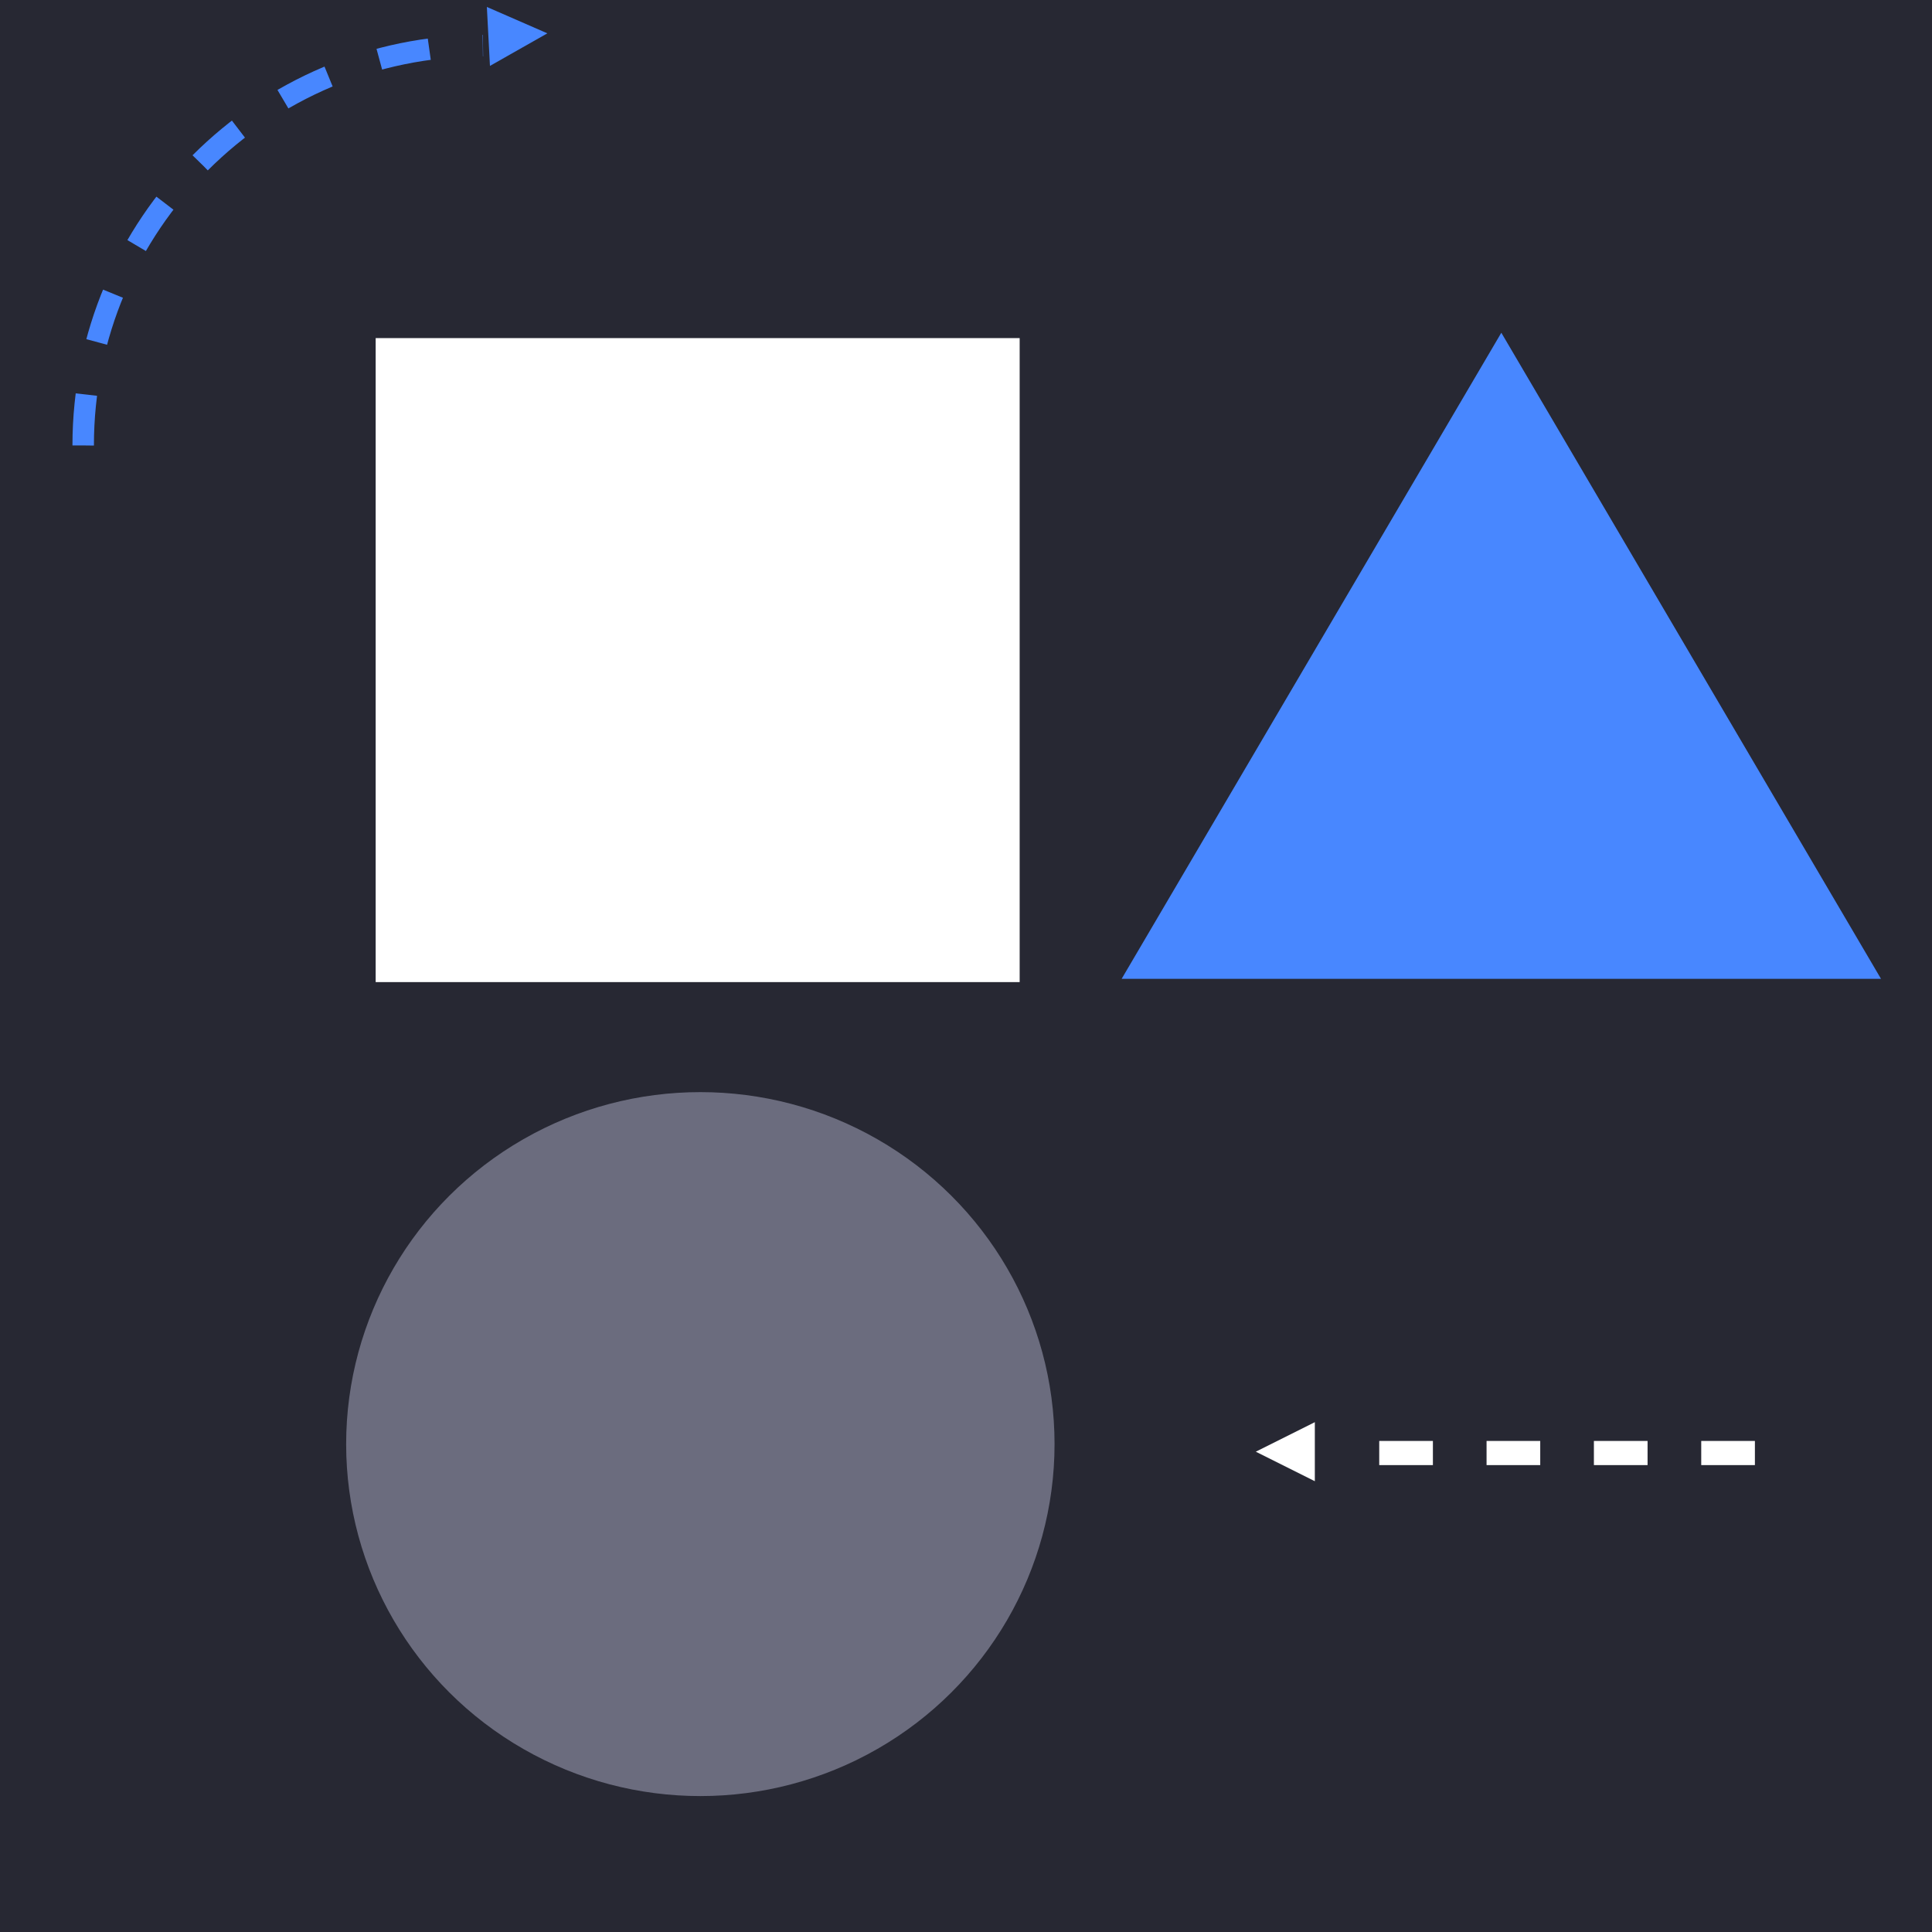 <svg width="720px" height="720px" viewBox="0 0 720 720" version="1.1" xmlns="http://www.w3.org/2000/svg" xmlns:xlink="http://www.w3.org/1999/xlink">
    <g stroke="none" stroke-width="1" fill="none" fill-rule="evenodd">
        <g>
            <rect fill="#272833" x="0" y="0" width="720" height="720"></rect>
            <ellipse fill="#6B6C7E" cx="261" cy="538.172" rx="132" ry="131.172"></ellipse>
            <rect fill="#FFFFFF" x="140" y="126" width="240" height="240"></rect>
            <polygon fill="#4887FF" points="559.5 124 701 364.789 418 364.789"></polygon>
            <g transform="translate(468, 530)" fill="#FFFFFF">
                <rect x="46" y="7" width="20" height="9"></rect>
                <rect x="86" y="7" width="20" height="9"></rect>
                <rect x="126" y="7" width="20" height="9"></rect>
                <rect x="166" y="7" width="20" height="9"></rect>
                <polygon points="0 11 22 0 22 22"></polygon>
            </g>
            <g transform="translate(118, 83.5) scale(1, -1) translate(-118, -83.5) translate(31, 1)">
                <path d="M0,0 C0,82.29 66.71,149 149,149 L149,149" stroke="#4887FF" stroke-width="8" stroke-dasharray="19,20"></path>
                <polygon fill="#4887FF" transform="translate(162, 153) rotate(-177) translate(-162, -153) " points="151 153 173 142 173 164"></polygon>
            </g>
        </g>
    </g>
</svg>